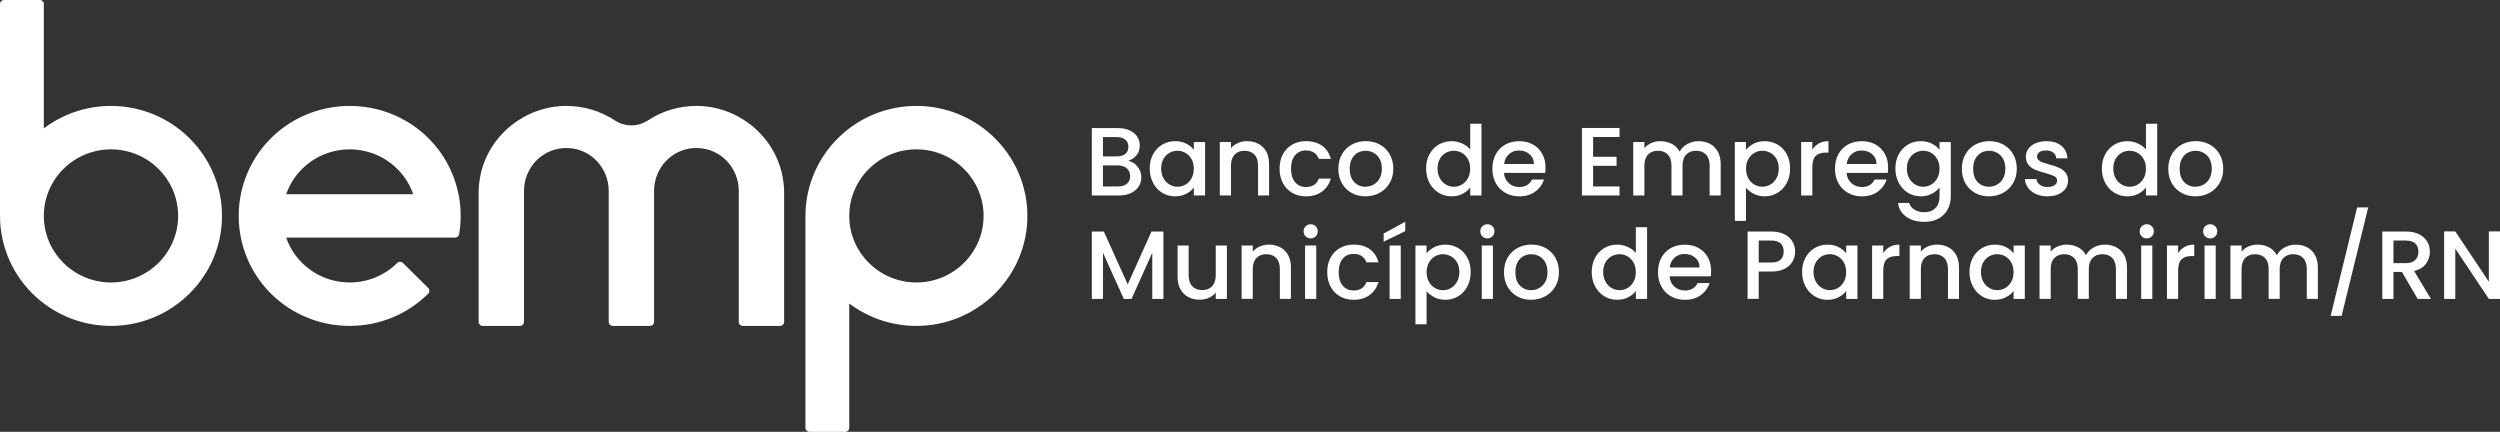 <svg width="440" height="76" viewBox="0 0 440 76" fill="none" xmlns="http://www.w3.org/2000/svg">
<rect x="0" y="0" width="440" height="76" fill="#333333" stroke="none"/>
<path d="M200.199 29.316C200.646 29.872 200.871 30.505 200.871 31.209C200.871 31.812 200.713 32.355 200.396 32.84C200.079 33.325 199.623 33.705 199.028 33.981C198.433 34.262 197.737 34.4 196.946 34.4H192.161V22.543H196.725C197.541 22.543 198.241 22.681 198.827 22.952C199.412 23.223 199.854 23.594 200.151 24.051C200.449 24.512 200.598 25.026 200.598 25.596C200.598 26.281 200.415 26.847 200.046 27.304C199.676 27.761 199.187 28.093 198.563 28.312C199.206 28.422 199.753 28.759 200.199 29.316ZM194.119 27.523H196.547C197.19 27.523 197.694 27.38 198.054 27.09C198.414 26.8 198.597 26.381 198.597 25.834C198.597 25.302 198.414 24.883 198.054 24.579C197.694 24.279 197.19 24.127 196.547 24.127H194.119V27.523ZM198.337 32.336C198.716 32.017 198.904 31.575 198.904 31.004C198.904 30.424 198.702 29.962 198.299 29.62C197.896 29.278 197.363 29.106 196.696 29.106H194.114V32.816H196.763C197.435 32.816 197.958 32.654 198.337 32.336Z" fill="white"/>
<path d="M202.944 27.147C203.343 26.419 203.88 25.853 204.562 25.449C205.243 25.045 206.001 24.845 206.827 24.845C207.575 24.845 208.223 24.992 208.78 25.283C209.337 25.573 209.783 25.934 210.114 26.367V25.002H212.096V34.404H210.114V33.006C209.783 33.449 209.327 33.819 208.756 34.114C208.18 34.409 207.527 34.557 206.793 34.557C205.977 34.557 205.234 34.347 204.552 33.934C203.875 33.52 203.338 32.94 202.944 32.193C202.551 31.446 202.349 30.605 202.349 29.658C202.349 28.712 202.551 27.879 202.944 27.147ZM209.711 28.003C209.442 27.527 209.087 27.161 208.65 26.909C208.214 26.657 207.743 26.533 207.239 26.533C206.736 26.533 206.265 26.657 205.829 26.9C205.392 27.142 205.042 27.504 204.768 27.974C204.499 28.445 204.365 29.006 204.365 29.653C204.365 30.3 204.499 30.871 204.768 31.361C205.037 31.851 205.392 32.221 205.833 32.478C206.275 32.735 206.745 32.864 207.235 32.864C207.739 32.864 208.209 32.74 208.646 32.488C209.082 32.236 209.433 31.87 209.706 31.389C209.975 30.904 210.109 30.338 210.109 29.691C210.114 29.045 209.98 28.479 209.711 28.003Z" fill="white"/>
<path d="M221.473 25.306C222.064 25.616 222.524 26.067 222.86 26.671C223.191 27.275 223.359 28.003 223.359 28.854V34.4H221.416V29.144C221.416 28.303 221.205 27.656 220.777 27.209C220.35 26.762 219.774 26.533 219.04 26.533C218.306 26.533 217.72 26.757 217.293 27.209C216.861 27.656 216.65 28.303 216.65 29.144V34.4H214.688V24.997H216.65V26.072C216.972 25.687 217.38 25.383 217.884 25.169C218.383 24.954 218.915 24.845 219.477 24.845C220.211 24.845 220.883 24.997 221.473 25.306Z" fill="white"/>
<path d="M225.792 27.142C226.186 26.41 226.738 25.844 227.438 25.444C228.139 25.045 228.941 24.845 229.848 24.845C230.994 24.845 231.945 25.116 232.698 25.654C233.452 26.196 233.955 26.966 234.224 27.965H232.108C231.935 27.499 231.662 27.133 231.282 26.871C230.903 26.61 230.428 26.481 229.852 26.481C229.051 26.481 228.408 26.762 227.933 27.328C227.458 27.889 227.218 28.678 227.218 29.691C227.218 30.704 227.458 31.494 227.933 32.065C228.408 32.635 229.051 32.916 229.852 32.916C230.99 32.916 231.743 32.421 232.108 31.432H234.224C233.951 32.388 233.432 33.149 232.674 33.71C231.916 34.271 230.975 34.557 229.852 34.557C228.945 34.557 228.144 34.357 227.443 33.953C226.743 33.548 226.196 32.978 225.797 32.245C225.404 31.513 225.202 30.662 225.202 29.696C225.202 28.726 225.399 27.875 225.792 27.142Z" fill="white"/>
<path d="M237.871 33.948C237.147 33.544 236.58 32.973 236.168 32.24C235.755 31.508 235.549 30.657 235.549 29.691C235.549 28.735 235.76 27.889 236.187 27.147C236.609 26.41 237.19 25.839 237.924 25.439C238.658 25.04 239.479 24.84 240.386 24.84C241.293 24.84 242.114 25.04 242.848 25.439C243.582 25.839 244.163 26.405 244.585 27.147C245.008 27.889 245.223 28.735 245.223 29.691C245.223 30.647 245.008 31.494 244.571 32.236C244.134 32.978 243.539 33.548 242.79 33.953C242.037 34.357 241.207 34.557 240.3 34.557C239.407 34.557 238.596 34.352 237.871 33.948ZM241.72 32.507C242.162 32.269 242.522 31.908 242.795 31.432C243.069 30.956 243.208 30.376 243.208 29.691C243.208 29.006 243.074 28.431 242.814 27.96C242.55 27.489 242.2 27.133 241.763 26.895C241.327 26.657 240.856 26.538 240.353 26.538C239.849 26.538 239.378 26.657 238.951 26.895C238.524 27.133 238.179 27.489 237.929 27.96C237.675 28.431 237.55 29.011 237.55 29.691C237.55 30.704 237.809 31.484 238.332 32.036C238.855 32.588 239.513 32.864 240.305 32.864C240.804 32.864 241.279 32.745 241.72 32.507Z" fill="white"/>
<path d="M251.587 27.147C251.985 26.419 252.523 25.853 253.204 25.449C253.886 25.045 254.649 24.845 255.484 24.845C256.103 24.845 256.717 24.978 257.317 25.244C257.922 25.511 258.397 25.868 258.757 26.31V21.773H260.739V34.4H258.757V32.983C258.435 33.439 257.989 33.815 257.422 34.11C256.856 34.404 256.204 34.552 255.469 34.552C254.644 34.552 253.886 34.343 253.204 33.929C252.523 33.515 251.98 32.935 251.587 32.188C251.193 31.442 250.992 30.6 250.992 29.653C250.992 28.712 251.189 27.879 251.587 27.147ZM258.354 28.003C258.085 27.527 257.73 27.161 257.293 26.909C256.856 26.657 256.386 26.533 255.882 26.533C255.378 26.533 254.908 26.657 254.471 26.9C254.034 27.142 253.679 27.504 253.411 27.974C253.142 28.445 253.007 29.006 253.007 29.653C253.007 30.3 253.142 30.871 253.411 31.361C253.679 31.851 254.034 32.221 254.476 32.478C254.917 32.735 255.388 32.864 255.877 32.864C256.381 32.864 256.851 32.74 257.288 32.488C257.725 32.236 258.075 31.87 258.349 31.389C258.617 30.904 258.752 30.338 258.752 29.691C258.757 29.044 258.622 28.479 258.354 28.003Z" fill="white"/>
<path d="M271.949 30.424H264.698C264.755 31.175 265.039 31.779 265.542 32.231C266.046 32.688 266.665 32.916 267.4 32.916C268.455 32.916 269.204 32.478 269.636 31.603H271.752C271.464 32.469 270.946 33.178 270.193 33.729C269.439 34.281 268.508 34.557 267.395 34.557C266.488 34.557 265.677 34.357 264.957 33.953C264.237 33.548 263.676 32.978 263.268 32.245C262.86 31.513 262.658 30.662 262.658 29.696C262.658 28.731 262.855 27.879 263.253 27.147C263.652 26.415 264.208 25.849 264.923 25.449C265.638 25.049 266.464 24.85 267.395 24.85C268.292 24.85 269.089 25.045 269.789 25.43C270.49 25.815 271.032 26.362 271.426 27.061C271.815 27.76 272.011 28.564 272.011 29.477C272.016 29.825 271.992 30.143 271.949 30.424ZM269.967 28.854C269.957 28.136 269.698 27.565 269.194 27.133C268.691 26.7 268.062 26.486 267.318 26.486C266.641 26.486 266.061 26.7 265.581 27.128C265.096 27.556 264.813 28.131 264.722 28.859H269.967V28.854Z" fill="white"/>
<path d="M280.386 24.113V27.594H284.518V29.183H280.386V32.816H285.036V34.404H278.423V22.524H285.036V24.113H280.386Z" fill="white"/>
<path d="M300.935 25.306C301.525 25.616 301.991 26.067 302.331 26.671C302.672 27.275 302.84 28.003 302.84 28.854V34.4H300.897V29.144C300.897 28.303 300.685 27.656 300.258 27.209C299.831 26.762 299.255 26.533 298.521 26.533C297.787 26.533 297.206 26.757 296.774 27.209C296.342 27.656 296.126 28.303 296.126 29.144V34.4H294.178V29.144C294.178 28.303 293.967 27.656 293.54 27.209C293.113 26.762 292.537 26.533 291.802 26.533C291.068 26.533 290.483 26.757 290.056 27.209C289.624 27.656 289.413 28.303 289.413 29.144V34.4H287.45V24.997H289.413V26.072C289.734 25.687 290.142 25.383 290.636 25.169C291.131 24.954 291.658 24.845 292.22 24.845C292.978 24.845 293.655 25.007 294.25 25.321C294.845 25.639 295.306 26.101 295.627 26.705C295.915 26.134 296.361 25.682 296.971 25.349C297.58 25.012 298.233 24.845 298.934 24.845C299.678 24.845 300.345 24.997 300.935 25.306Z" fill="white"/>
<path d="M308.656 25.287C309.232 24.992 309.88 24.845 310.6 24.845C311.426 24.845 312.179 25.05 312.865 25.449C313.547 25.853 314.084 26.419 314.473 27.147C314.862 27.875 315.058 28.712 315.058 29.653C315.058 30.6 314.862 31.442 314.473 32.188C314.084 32.935 313.547 33.515 312.865 33.929C312.184 34.343 311.426 34.552 310.6 34.552C309.875 34.552 309.232 34.404 308.671 34.119C308.109 33.829 307.649 33.468 307.294 33.035V38.87H305.331V24.997H307.294V26.381C307.63 25.948 308.085 25.587 308.656 25.287ZM312.659 27.974C312.39 27.504 312.035 27.142 311.593 26.9C311.152 26.657 310.677 26.533 310.173 26.533C309.679 26.533 309.213 26.657 308.772 26.909C308.33 27.161 307.975 27.523 307.706 28.003C307.438 28.479 307.303 29.045 307.303 29.691C307.303 30.338 307.438 30.904 307.706 31.389C307.975 31.874 308.33 32.241 308.772 32.488C309.213 32.74 309.683 32.864 310.173 32.864C310.677 32.864 311.152 32.735 311.593 32.478C312.035 32.221 312.39 31.851 312.659 31.361C312.928 30.871 313.062 30.305 313.062 29.653C313.067 29.011 312.932 28.45 312.659 27.974Z" fill="white"/>
<path d="M320.116 25.245C320.592 24.978 321.158 24.845 321.811 24.845V26.857H321.311C320.544 26.857 319.958 27.052 319.565 27.437C319.171 27.822 318.97 28.493 318.97 29.449V34.4H317.007V24.997H318.97V26.362C319.257 25.887 319.641 25.516 320.116 25.245Z" fill="white"/>
<path d="M332.248 30.424H324.997C325.055 31.175 325.333 31.779 325.842 32.231C326.346 32.688 326.965 32.916 327.699 32.916C328.755 32.916 329.503 32.478 329.935 31.603H332.052C331.764 32.469 331.245 33.178 330.492 33.729C329.738 34.281 328.807 34.557 327.694 34.557C326.787 34.557 325.976 34.357 325.256 33.953C324.536 33.548 323.975 32.978 323.567 32.245C323.159 31.513 322.957 30.662 322.957 29.696C322.957 28.731 323.154 27.879 323.553 27.147C323.946 26.415 324.508 25.849 325.223 25.449C325.938 25.049 326.763 24.85 327.694 24.85C328.592 24.85 329.388 25.045 330.089 25.43C330.789 25.815 331.332 26.362 331.725 27.061C332.114 27.76 332.311 28.564 332.311 29.477C332.316 29.825 332.292 30.143 332.248 30.424ZM330.266 28.854C330.257 28.136 329.998 27.565 329.494 27.133C328.99 26.7 328.361 26.486 327.617 26.486C326.941 26.486 326.36 26.7 325.88 27.128C325.395 27.556 325.112 28.131 325.021 28.859H330.266V28.854Z" fill="white"/>
<path d="M340.023 25.283C340.589 25.573 341.035 25.934 341.357 26.367V25.002H343.339V34.557C343.339 35.422 343.156 36.193 342.787 36.868C342.417 37.543 341.889 38.076 341.194 38.461C340.498 38.847 339.668 39.042 338.703 39.042C337.417 39.042 336.351 38.742 335.502 38.147C334.653 37.548 334.173 36.74 334.058 35.717H336.001C336.15 36.207 336.467 36.602 336.956 36.901C337.446 37.201 338.026 37.353 338.703 37.353C339.495 37.353 340.133 37.115 340.623 36.635C341.112 36.16 341.357 35.465 341.357 34.552V32.983C341.026 33.425 340.575 33.8 340.004 34.1C339.437 34.4 338.789 34.552 338.065 34.552C337.239 34.552 336.481 34.343 335.8 33.929C335.118 33.515 334.576 32.935 334.182 32.188C333.789 31.442 333.587 30.6 333.587 29.653C333.587 28.707 333.784 27.875 334.182 27.147C334.581 26.419 335.118 25.853 335.8 25.449C336.481 25.045 337.239 24.845 338.065 24.845C338.804 24.845 339.452 24.992 340.023 25.283ZM340.954 28.003C340.685 27.527 340.33 27.161 339.893 26.909C339.456 26.657 338.986 26.533 338.482 26.533C337.978 26.533 337.508 26.657 337.071 26.9C336.635 27.142 336.279 27.504 336.011 27.974C335.742 28.445 335.608 29.006 335.608 29.653C335.608 30.3 335.742 30.871 336.011 31.361C336.279 31.851 336.635 32.221 337.076 32.478C337.518 32.735 337.988 32.864 338.477 32.864C338.981 32.864 339.452 32.74 339.888 32.488C340.325 32.236 340.675 31.87 340.949 31.389C341.218 30.904 341.352 30.338 341.352 29.691C341.357 29.045 341.222 28.479 340.954 28.003Z" fill="white"/>
<path d="M347.605 33.948C346.88 33.544 346.314 32.973 345.901 32.24C345.489 31.508 345.282 30.657 345.282 29.691C345.282 28.735 345.494 27.889 345.921 27.147C346.343 26.41 346.924 25.839 347.658 25.439C348.392 25.04 349.213 24.84 350.12 24.84C351.027 24.84 351.847 25.04 352.582 25.439C353.316 25.839 353.897 26.405 354.319 27.147C354.741 27.889 354.957 28.735 354.957 29.691C354.957 30.647 354.741 31.494 354.304 32.236C353.868 32.978 353.273 33.548 352.524 33.953C351.771 34.357 350.94 34.557 350.033 34.557C349.141 34.557 348.33 34.352 347.605 33.948ZM351.454 32.507C351.895 32.269 352.255 31.908 352.529 31.432C352.802 30.956 352.942 30.376 352.942 29.691C352.942 29.006 352.807 28.431 352.543 27.96C352.279 27.489 351.929 27.133 351.492 26.895C351.056 26.657 350.585 26.538 350.081 26.538C349.577 26.538 349.107 26.657 348.68 26.895C348.253 27.133 347.907 27.489 347.658 27.96C347.404 28.431 347.279 29.011 347.279 29.691C347.279 30.704 347.538 31.484 348.061 32.036C348.584 32.588 349.242 32.864 350.033 32.864C350.537 32.864 351.012 32.745 351.454 32.507Z" fill="white"/>
<path d="M358.34 34.152C357.75 33.886 357.28 33.52 356.939 33.059C356.598 32.597 356.411 32.084 356.387 31.513H358.417C358.451 31.912 358.643 32.245 358.993 32.512C359.343 32.778 359.78 32.911 360.313 32.911C360.865 32.911 361.292 32.806 361.594 32.597C361.896 32.388 362.05 32.117 362.05 31.789C362.05 31.437 361.882 31.175 361.541 31.004C361.201 30.833 360.668 30.647 359.934 30.443C359.223 30.248 358.643 30.062 358.196 29.882C357.75 29.701 357.361 29.42 357.035 29.044C356.709 28.669 356.546 28.174 356.546 27.561C356.546 27.061 356.694 26.6 356.992 26.186C357.289 25.772 357.717 25.444 358.273 25.206C358.83 24.969 359.468 24.85 360.193 24.85C361.273 24.85 362.141 25.121 362.803 25.658C363.466 26.201 363.816 26.938 363.864 27.87H361.901C361.868 27.451 361.695 27.114 361.383 26.862C361.071 26.61 360.654 26.486 360.126 26.486C359.607 26.486 359.214 26.581 358.936 26.776C358.662 26.971 358.523 27.228 358.523 27.542C358.523 27.794 358.614 28.003 358.796 28.174C358.979 28.345 359.204 28.479 359.468 28.574C359.732 28.669 360.121 28.793 360.639 28.94C361.33 29.121 361.892 29.306 362.333 29.496C362.775 29.687 363.159 29.962 363.48 30.324C363.802 30.69 363.97 31.17 363.979 31.774C363.979 32.307 363.83 32.788 363.533 33.206C363.235 33.624 362.813 33.957 362.266 34.195C361.719 34.433 361.081 34.552 360.346 34.552C359.603 34.557 358.936 34.423 358.34 34.152Z" fill="white"/>
<path d="M370.515 27.147C370.914 26.419 371.451 25.853 372.133 25.449C372.814 25.045 373.577 24.845 374.412 24.845C375.031 24.845 375.646 24.978 376.245 25.244C376.85 25.511 377.325 25.868 377.685 26.31V21.773H379.667V34.4H377.685V32.983C377.364 33.439 376.917 33.815 376.351 34.11C375.785 34.404 375.132 34.552 374.398 34.552C373.572 34.552 372.814 34.343 372.133 33.929C371.451 33.515 370.909 32.935 370.515 32.188C370.122 31.442 369.92 30.6 369.92 29.653C369.92 28.712 370.117 27.879 370.515 27.147ZM377.282 28.003C377.013 27.527 376.658 27.161 376.221 26.909C375.785 26.657 375.314 26.533 374.811 26.533C374.307 26.533 373.836 26.657 373.4 26.9C372.963 27.142 372.608 27.504 372.339 27.974C372.07 28.445 371.936 29.006 371.936 29.653C371.936 30.3 372.07 30.871 372.339 31.361C372.608 31.851 372.963 32.221 373.404 32.478C373.846 32.735 374.316 32.864 374.806 32.864C375.31 32.864 375.78 32.74 376.217 32.488C376.653 32.236 377.004 31.87 377.277 31.389C377.546 30.904 377.68 30.338 377.68 29.691C377.685 29.044 377.551 28.479 377.282 28.003Z" fill="white"/>
<path d="M383.938 33.948C383.214 33.544 382.647 32.973 382.235 32.24C381.822 31.508 381.616 30.657 381.616 29.691C381.616 28.735 381.827 27.889 382.254 27.147C382.676 26.41 383.257 25.839 383.991 25.439C384.725 25.04 385.546 24.84 386.453 24.84C387.36 24.84 388.181 25.04 388.915 25.439C389.649 25.839 390.23 26.405 390.652 27.147C391.074 27.889 391.29 28.735 391.29 29.691C391.29 30.647 391.074 31.494 390.638 32.236C390.201 32.978 389.606 33.548 388.857 33.953C388.104 34.357 387.274 34.557 386.367 34.557C385.469 34.557 384.663 34.352 383.938 33.948ZM387.787 32.507C388.229 32.269 388.588 31.908 388.862 31.432C389.136 30.956 389.275 30.376 389.275 29.691C389.275 29.006 389.14 28.431 388.881 27.96C388.617 27.489 388.267 27.133 387.83 26.895C387.394 26.657 386.923 26.538 386.419 26.538C385.915 26.538 385.445 26.657 385.018 26.895C384.586 27.133 384.245 27.489 383.996 27.96C383.741 28.431 383.617 29.011 383.617 29.691C383.617 30.704 383.876 31.484 384.399 32.036C384.922 32.588 385.579 32.864 386.371 32.864C386.87 32.864 387.346 32.745 387.787 32.507Z" fill="white"/>
<path d="M204.763 40.749V52.61H202.8V44.487L199.148 52.61H197.79L194.124 44.487V52.61H192.161V40.749H194.277L198.477 50.047L202.661 40.749H204.763Z" fill="white"/>
<path d="M215.935 43.208V52.61H213.972V51.502C213.661 51.887 213.257 52.192 212.758 52.415C212.259 52.639 211.727 52.748 211.165 52.748C210.416 52.748 209.749 52.596 209.159 52.287C208.569 51.978 208.103 51.526 207.763 50.922C207.422 50.318 207.254 49.59 207.254 48.739V43.208H209.202V48.444C209.202 49.286 209.413 49.933 209.841 50.38C210.263 50.827 210.844 51.055 211.578 51.055C212.312 51.055 212.893 50.831 213.325 50.38C213.757 49.928 213.972 49.286 213.972 48.444V43.208H215.935Z" fill="white"/>
<path d="M225.312 43.512C225.903 43.821 226.363 44.273 226.699 44.877C227.031 45.481 227.199 46.209 227.199 47.06V52.605H225.255V47.35C225.255 46.508 225.044 45.862 224.617 45.414C224.19 44.967 223.614 44.739 222.879 44.739C222.145 44.739 221.56 44.963 221.133 45.414C220.701 45.866 220.49 46.508 220.49 47.35V52.605H218.527V43.208H220.49V44.283C220.811 43.897 221.219 43.593 221.723 43.379C222.222 43.165 222.755 43.056 223.316 43.056C224.05 43.051 224.722 43.208 225.312 43.512Z" fill="white"/>
<path d="M229.795 41.6C229.555 41.362 229.435 41.068 229.435 40.711C229.435 40.359 229.555 40.064 229.795 39.822C230.035 39.584 230.332 39.465 230.687 39.465C231.033 39.465 231.326 39.584 231.566 39.822C231.806 40.059 231.926 40.354 231.926 40.711C231.926 41.063 231.806 41.358 231.566 41.6C231.326 41.838 231.033 41.957 230.687 41.957C230.337 41.962 230.039 41.843 229.795 41.6ZM231.657 43.208V52.61H229.694V43.208H231.657Z" fill="white"/>
<path d="M234.181 45.348C234.575 44.615 235.126 44.05 235.827 43.65C236.528 43.251 237.329 43.051 238.236 43.051C239.383 43.051 240.333 43.322 241.087 43.859C241.84 44.401 242.344 45.172 242.613 46.171H240.496C240.324 45.705 240.05 45.338 239.671 45.077C239.292 44.815 238.817 44.687 238.241 44.687C237.44 44.687 236.796 44.968 236.321 45.533C235.846 46.095 235.606 46.884 235.606 47.897C235.606 48.91 235.846 49.7 236.321 50.27C236.796 50.841 237.44 51.122 238.241 51.122C239.378 51.122 240.132 50.627 240.496 49.638H242.613C242.339 50.594 241.821 51.355 241.063 51.916C240.305 52.477 239.364 52.763 238.241 52.763C237.334 52.763 236.533 52.558 235.832 52.158C235.131 51.759 234.584 51.184 234.186 50.451C233.792 49.719 233.591 48.867 233.591 47.902C233.586 46.932 233.783 46.08 234.181 45.348Z" fill="white"/>
<path d="M247.325 40.678L243.52 42.537V41.106L247.325 39.023V40.678ZM246.534 43.208V52.61H244.571V43.208H246.534Z" fill="white"/>
<path d="M252.441 43.498C253.017 43.203 253.665 43.056 254.385 43.056C255.21 43.056 255.964 43.26 256.65 43.66C257.331 44.064 257.869 44.63 258.258 45.358C258.646 46.085 258.843 46.922 258.843 47.864C258.843 48.81 258.646 49.652 258.258 50.399C257.869 51.145 257.331 51.726 256.65 52.139C255.968 52.553 255.21 52.763 254.385 52.763C253.66 52.763 253.017 52.615 252.456 52.325C251.894 52.035 251.433 51.673 251.078 51.241V57.076H249.115V43.208H251.078V44.592C251.414 44.154 251.865 43.793 252.441 43.498ZM256.443 46.185C256.175 45.714 255.82 45.357 255.378 45.11C254.937 44.868 254.462 44.744 253.958 44.744C253.463 44.744 252.998 44.868 252.556 45.12C252.115 45.372 251.76 45.733 251.491 46.214C251.222 46.694 251.088 47.255 251.088 47.902C251.088 48.549 251.222 49.115 251.491 49.6C251.76 50.085 252.115 50.451 252.556 50.698C252.998 50.95 253.468 51.074 253.958 51.074C254.462 51.074 254.937 50.946 255.378 50.689C255.82 50.432 256.175 50.061 256.443 49.571C256.712 49.081 256.847 48.515 256.847 47.864C256.847 47.217 256.712 46.656 256.443 46.185Z" fill="white"/>
<path d="M260.892 41.6C260.652 41.362 260.532 41.068 260.532 40.711C260.532 40.359 260.652 40.064 260.892 39.822C261.132 39.584 261.43 39.465 261.785 39.465C262.13 39.465 262.423 39.584 262.663 39.822C262.903 40.059 263.023 40.354 263.023 40.711C263.023 41.063 262.903 41.358 262.663 41.6C262.423 41.838 262.13 41.957 261.785 41.957C261.434 41.962 261.137 41.843 260.892 41.6ZM262.754 43.208V52.61H260.791V43.208H262.754Z" fill="white"/>
<path d="M267.025 52.154C266.301 51.749 265.734 51.179 265.322 50.446C264.909 49.714 264.703 48.863 264.703 47.897C264.703 46.941 264.914 46.095 265.341 45.353C265.763 44.615 266.344 44.045 267.078 43.645C267.812 43.246 268.633 43.046 269.54 43.046C270.447 43.046 271.268 43.246 272.002 43.645C272.736 44.045 273.317 44.611 273.739 45.353C274.161 46.095 274.377 46.941 274.377 47.897C274.377 48.853 274.161 49.7 273.725 50.441C273.288 51.184 272.693 51.754 271.944 52.158C271.191 52.563 270.361 52.762 269.454 52.762C268.556 52.762 267.745 52.558 267.025 52.154ZM270.874 50.713C271.316 50.475 271.676 50.113 271.949 49.638C272.223 49.162 272.362 48.582 272.362 47.897C272.362 47.212 272.227 46.637 271.968 46.166C271.704 45.695 271.354 45.338 270.917 45.101C270.481 44.863 270.01 44.744 269.506 44.744C269.002 44.744 268.532 44.863 268.105 45.101C267.673 45.338 267.332 45.695 267.083 46.166C266.829 46.637 266.704 47.217 266.704 47.897C266.704 48.91 266.963 49.69 267.486 50.242C268.009 50.794 268.667 51.069 269.458 51.069C269.957 51.074 270.428 50.955 270.874 50.713Z" fill="white"/>
<path d="M280.736 45.357C281.129 44.63 281.672 44.064 282.353 43.66C283.035 43.255 283.798 43.056 284.633 43.056C285.252 43.056 285.866 43.189 286.466 43.455C287.071 43.721 287.546 44.078 287.906 44.52V39.983H289.888V52.61H287.906V51.193C287.584 51.65 287.138 52.025 286.572 52.32C286.005 52.615 285.353 52.762 284.618 52.762C283.793 52.762 283.035 52.553 282.353 52.139C281.672 51.726 281.129 51.145 280.736 50.399C280.338 49.652 280.141 48.81 280.141 47.864C280.146 46.922 280.342 46.085 280.736 45.357ZM287.507 46.209C287.239 45.733 286.883 45.367 286.447 45.115C286.01 44.863 285.54 44.739 285.036 44.739C284.532 44.739 284.062 44.863 283.625 45.105C283.188 45.353 282.833 45.709 282.564 46.18C282.296 46.651 282.161 47.212 282.161 47.859C282.161 48.506 282.296 49.077 282.564 49.566C282.833 50.056 283.188 50.427 283.63 50.684C284.071 50.941 284.542 51.069 285.031 51.069C285.535 51.069 286.005 50.946 286.442 50.694C286.879 50.441 287.229 50.075 287.503 49.595C287.771 49.11 287.906 48.544 287.906 47.897C287.91 47.25 287.776 46.689 287.507 46.209Z" fill="white"/>
<path d="M301.098 48.634H293.847C293.904 49.386 294.183 49.99 294.691 50.441C295.195 50.898 295.814 51.126 296.549 51.126C297.604 51.126 298.353 50.689 298.785 49.814H300.901C300.613 50.679 300.095 51.388 299.342 51.94C298.588 52.491 297.657 52.767 296.544 52.767C295.637 52.767 294.826 52.563 294.106 52.163C293.386 51.759 292.825 51.188 292.417 50.456C292.009 49.723 291.807 48.872 291.807 47.907C291.807 46.941 292.004 46.09 292.402 45.357C292.796 44.625 293.357 44.059 294.072 43.66C294.787 43.26 295.613 43.06 296.544 43.06C297.441 43.06 298.238 43.255 298.939 43.641C299.639 44.026 300.181 44.573 300.575 45.272C300.964 45.971 301.16 46.775 301.16 47.688C301.17 48.03 301.146 48.349 301.098 48.634ZM299.121 47.065C299.111 46.347 298.852 45.776 298.348 45.343C297.844 44.91 297.216 44.696 296.472 44.696C295.795 44.696 295.215 44.91 294.735 45.338C294.25 45.766 293.967 46.342 293.876 47.07H299.121V47.065Z" fill="white"/>
<path d="M315.509 45.985C315.222 46.518 314.761 46.955 314.132 47.288C313.499 47.626 312.692 47.792 311.704 47.792H309.535V52.605H307.572V40.749H311.704C312.62 40.749 313.398 40.906 314.036 41.22C314.674 41.534 315.15 41.957 315.466 42.49C315.783 43.022 315.941 43.621 315.941 44.283C315.941 44.882 315.797 45.453 315.509 45.985ZM313.374 45.705C313.743 45.367 313.926 44.896 313.926 44.278C313.926 42.98 313.187 42.333 311.704 42.333H309.535V46.204H311.704C312.452 46.209 313.009 46.042 313.374 45.705Z" fill="white"/>
<path d="M317.76 45.358C318.154 44.63 318.696 44.064 319.377 43.66C320.059 43.255 320.817 43.056 321.643 43.056C322.391 43.056 323.039 43.203 323.596 43.493C324.152 43.783 324.599 44.145 324.93 44.578V43.212H326.912V52.615H324.93V51.217C324.599 51.659 324.143 52.03 323.572 52.325C322.996 52.62 322.343 52.767 321.609 52.767C320.793 52.767 320.049 52.558 319.373 52.144C318.696 51.73 318.159 51.15 317.765 50.404C317.367 49.657 317.17 48.815 317.17 47.869C317.165 46.922 317.362 46.085 317.76 45.358ZM324.527 46.209C324.258 45.733 323.903 45.367 323.466 45.115C323.029 44.863 322.559 44.739 322.055 44.739C321.551 44.739 321.081 44.863 320.644 45.105C320.208 45.353 319.853 45.709 319.584 46.18C319.315 46.651 319.181 47.212 319.181 47.859C319.181 48.506 319.315 49.077 319.584 49.566C319.853 50.056 320.208 50.427 320.649 50.684C321.091 50.941 321.561 51.069 322.05 51.069C322.554 51.069 323.025 50.946 323.461 50.694C323.898 50.442 324.248 50.075 324.522 49.595C324.791 49.11 324.925 48.544 324.925 47.897C324.93 47.25 324.795 46.689 324.527 46.209Z" fill="white"/>
<path d="M332.599 43.455C333.074 43.189 333.64 43.056 334.293 43.056V45.067H333.794C333.026 45.067 332.44 45.262 332.047 45.648C331.648 46.033 331.452 46.703 331.452 47.659V52.605H329.489V43.208H331.452V44.573C331.744 44.092 332.124 43.721 332.599 43.455Z" fill="white"/>
<path d="M342.897 43.512C343.488 43.821 343.948 44.273 344.284 44.877C344.615 45.481 344.783 46.209 344.783 47.06V52.605H342.84V47.35C342.84 46.508 342.629 45.862 342.201 45.414C341.774 44.967 341.198 44.739 340.464 44.739C339.73 44.739 339.144 44.963 338.717 45.414C338.285 45.866 338.074 46.508 338.074 47.35V52.605H336.112V43.208H338.074V44.283C338.396 43.897 338.804 43.593 339.308 43.379C339.807 43.165 340.339 43.056 340.901 43.056C341.635 43.051 342.307 43.208 342.897 43.512Z" fill="white"/>
<path d="M347.216 45.358C347.61 44.63 348.152 44.064 348.834 43.66C349.515 43.255 350.273 43.056 351.099 43.056C351.847 43.056 352.495 43.203 353.052 43.493C353.609 43.783 354.055 44.145 354.386 44.578V43.212H356.368V52.615H354.386V51.217C354.055 51.659 353.599 52.03 353.028 52.325C352.452 52.62 351.799 52.767 351.065 52.767C350.249 52.767 349.505 52.558 348.829 52.144C348.152 51.73 347.615 51.15 347.221 50.404C346.823 49.657 346.626 48.815 346.626 47.869C346.626 46.922 346.823 46.085 347.216 45.358ZM353.988 46.209C353.719 45.733 353.364 45.367 352.927 45.115C352.49 44.863 352.02 44.739 351.516 44.739C351.012 44.739 350.542 44.863 350.105 45.105C349.669 45.353 349.314 45.709 349.045 46.18C348.776 46.651 348.642 47.212 348.642 47.859C348.642 48.506 348.776 49.077 349.045 49.566C349.314 50.056 349.669 50.427 350.11 50.684C350.552 50.941 351.022 51.069 351.511 51.069C352.015 51.069 352.486 50.946 352.922 50.694C353.359 50.442 353.709 50.075 353.983 49.595C354.252 49.11 354.386 48.544 354.386 47.897C354.391 47.25 354.256 46.689 353.988 46.209Z" fill="white"/>
<path d="M372.445 43.512C373.035 43.821 373.5 44.273 373.841 44.877C374.177 45.481 374.35 46.209 374.35 47.06V52.605H372.401V47.35C372.401 46.508 372.19 45.862 371.763 45.414C371.336 44.967 370.76 44.739 370.026 44.739C369.292 44.739 368.711 44.963 368.279 45.414C367.847 45.866 367.631 46.508 367.631 47.35V52.605H365.688V47.35C365.688 46.508 365.477 45.862 365.049 45.414C364.622 44.967 364.046 44.739 363.312 44.739C362.578 44.739 361.992 44.963 361.565 45.414C361.133 45.866 360.922 46.508 360.922 47.35V52.605H358.96V43.208H360.922V44.283C361.244 43.897 361.652 43.593 362.146 43.379C362.64 43.165 363.168 43.056 363.73 43.056C364.488 43.056 365.165 43.212 365.76 43.531C366.355 43.85 366.815 44.311 367.137 44.915C367.425 44.344 367.871 43.893 368.481 43.56C369.09 43.222 369.743 43.056 370.443 43.056C371.183 43.051 371.854 43.208 372.445 43.512Z" fill="white"/>
<path d="M376.946 41.6C376.706 41.362 376.586 41.068 376.586 40.711C376.586 40.359 376.706 40.064 376.946 39.822C377.186 39.584 377.484 39.465 377.839 39.465C378.184 39.465 378.477 39.584 378.717 39.822C378.957 40.059 379.077 40.354 379.077 40.711C379.077 41.063 378.957 41.358 378.717 41.6C378.477 41.838 378.184 41.957 377.839 41.957C377.488 41.962 377.186 41.843 376.946 41.6ZM378.808 43.208V52.61H376.845V43.208H378.808Z" fill="white"/>
<path d="M384.495 43.455C384.97 43.189 385.536 43.056 386.189 43.056V45.067H385.69C384.922 45.067 384.337 45.262 383.943 45.648C383.55 46.033 383.348 46.703 383.348 47.659V52.605H381.385V43.208H383.348V44.573C383.641 44.092 384.02 43.721 384.495 43.455Z" fill="white"/>
<path d="M388.104 41.6C387.864 41.362 387.744 41.068 387.744 40.711C387.744 40.359 387.864 40.064 388.104 39.822C388.344 39.584 388.641 39.465 388.996 39.465C389.342 39.465 389.635 39.584 389.875 39.822C390.115 40.059 390.234 40.354 390.234 40.711C390.234 41.063 390.115 41.358 389.875 41.6C389.635 41.838 389.342 41.957 388.996 41.957C388.641 41.962 388.344 41.843 388.104 41.6ZM389.966 43.208V52.61H388.003V43.208H389.966Z" fill="white"/>
<path d="M406.038 43.512C406.628 43.821 407.093 44.273 407.434 44.877C407.77 45.481 407.943 46.209 407.943 47.06V52.605H405.994V47.35C405.994 46.508 405.783 45.862 405.356 45.414C404.929 44.967 404.353 44.739 403.619 44.739C402.885 44.739 402.304 44.963 401.872 45.414C401.44 45.866 401.224 46.508 401.224 47.35V52.605H399.281V47.35C399.281 46.508 399.069 45.862 398.642 45.414C398.215 44.967 397.639 44.739 396.905 44.739C396.171 44.739 395.585 44.963 395.158 45.414C394.726 45.866 394.515 46.508 394.515 47.35V52.605H392.552V43.208H394.515V44.283C394.837 43.897 395.245 43.593 395.739 43.379C396.233 43.165 396.761 43.056 397.323 43.056C398.081 43.056 398.758 43.212 399.353 43.531C399.948 43.85 400.408 44.311 400.73 44.915C401.018 44.344 401.464 43.893 402.074 43.56C402.683 43.222 403.336 43.056 404.036 43.056C404.775 43.051 405.447 43.208 406.038 43.512Z" fill="white"/>
<path d="M416.807 36.497L412.123 55.592H410.193L414.858 36.497H416.807Z" fill="white"/>
<path d="M425.502 52.61L422.748 47.864H421.25V52.61H419.288V40.749H423.42C424.336 40.749 425.114 40.911 425.752 41.229C426.39 41.548 426.865 41.976 427.182 42.509C427.499 43.041 427.657 43.641 427.657 44.302C427.657 45.077 427.431 45.776 426.976 46.408C426.52 47.041 425.824 47.469 424.883 47.697L427.844 52.61H425.502ZM421.25 46.313H423.42C424.154 46.313 424.71 46.133 425.08 45.767C425.454 45.4 425.641 44.915 425.641 44.297C425.641 43.683 425.459 43.203 425.09 42.856C424.72 42.509 424.163 42.337 423.42 42.337H421.25V46.313Z" fill="white"/>
<path d="M440 52.61H438.037L432.13 43.755V52.61H430.167V40.73H432.13L438.037 49.571V40.73H440V52.61Z" fill="white"/>
<path d="M19.532 18.643C15.237 18.643 11.095 20.037 7.712 22.591V0.713C7.712 0.319 7.39 0 6.992 0H0.72C0.322 0 0 0.319 0 0.713V38C0 43.503 2.371 48.758 6.512 52.425C10.092 55.602 14.719 57.357 19.537 57.357C30.306 57.357 39.069 48.672 39.069 38C39.069 27.328 30.301 18.643 19.532 18.643ZM31.352 38C31.352 44.459 26.049 49.714 19.532 49.714C13.015 49.714 7.712 44.459 7.712 38C7.712 31.541 13.015 26.286 19.532 26.286C26.049 26.286 31.352 31.541 31.352 38Z" fill="white"/>
<path d="M161.289 18.643C156.471 18.643 151.85 20.393 148.27 23.575C144.133 27.242 141.757 32.502 141.757 38.005V75.291C141.757 75.686 142.079 76.005 142.477 76.005H148.749C149.148 76.005 149.469 75.686 149.469 75.291V53.414C152.857 55.968 156.999 57.361 161.289 57.361C172.058 57.361 180.821 48.677 180.821 38.005C180.821 27.332 172.058 18.643 161.289 18.643ZM173.109 38C173.109 44.459 167.806 49.714 161.289 49.714C154.772 49.714 149.469 44.459 149.469 38C149.469 31.541 154.772 26.286 161.289 26.286C167.806 26.286 173.109 31.541 173.109 38Z" fill="white"/>
<path d="M61.547 18.643C51.968 18.643 43.868 25.43 42.284 34.776C42.102 35.836 42.015 36.92 42.015 38C42.015 39.08 42.106 40.164 42.284 41.224C43.863 50.57 51.964 57.357 61.547 57.357C66.768 57.357 71.673 55.345 75.359 51.688C75.642 51.407 75.642 50.955 75.359 50.679L70.924 46.285C70.641 46.004 70.185 46.009 69.907 46.285C67.671 48.496 64.705 49.714 61.547 49.714C56.465 49.714 51.992 46.513 50.365 41.819H80.095C80.445 41.819 80.748 41.567 80.805 41.224C80.988 40.164 81.079 39.08 81.079 38C81.079 36.92 80.988 35.836 80.81 34.776C79.227 25.43 71.126 18.643 61.547 18.643ZM50.365 34.181C51.992 29.487 56.465 26.286 61.547 26.286C66.629 26.286 71.102 29.487 72.729 34.181H50.365Z" fill="white"/>
<path d="M122.566 18.643C119.519 18.643 116.567 19.523 114.038 21.188C112.268 22.358 109.974 22.353 108.203 21.188C105.674 19.523 102.727 18.643 99.675 18.643C92.52 18.643 86.19 23.656 84.621 30.562C84.371 31.66 84.241 32.797 84.241 33.943V56.648C84.241 57.043 84.563 57.361 84.961 57.361H91.502C91.901 57.361 92.222 57.043 92.222 56.648V33.62C92.222 29.587 95.308 26.267 99.248 26.063C99.531 26.048 99.819 26.048 100.107 26.063C104.047 26.272 107.133 29.591 107.133 33.62V56.648C107.133 57.043 107.454 57.361 107.852 57.361H114.393C114.792 57.361 115.113 57.043 115.113 56.648V33.62C115.113 29.587 118.199 26.267 122.139 26.063C122.422 26.048 122.71 26.048 122.998 26.063C126.938 26.272 130.024 29.591 130.024 33.62V56.648C130.024 57.043 130.345 57.361 130.744 57.361H137.285C137.683 57.361 138.005 57.043 138.005 56.648V33.938C138.005 32.792 137.875 31.656 137.625 30.562C136.051 23.656 129.721 18.643 122.566 18.643Z" fill="white"/>
</svg>
